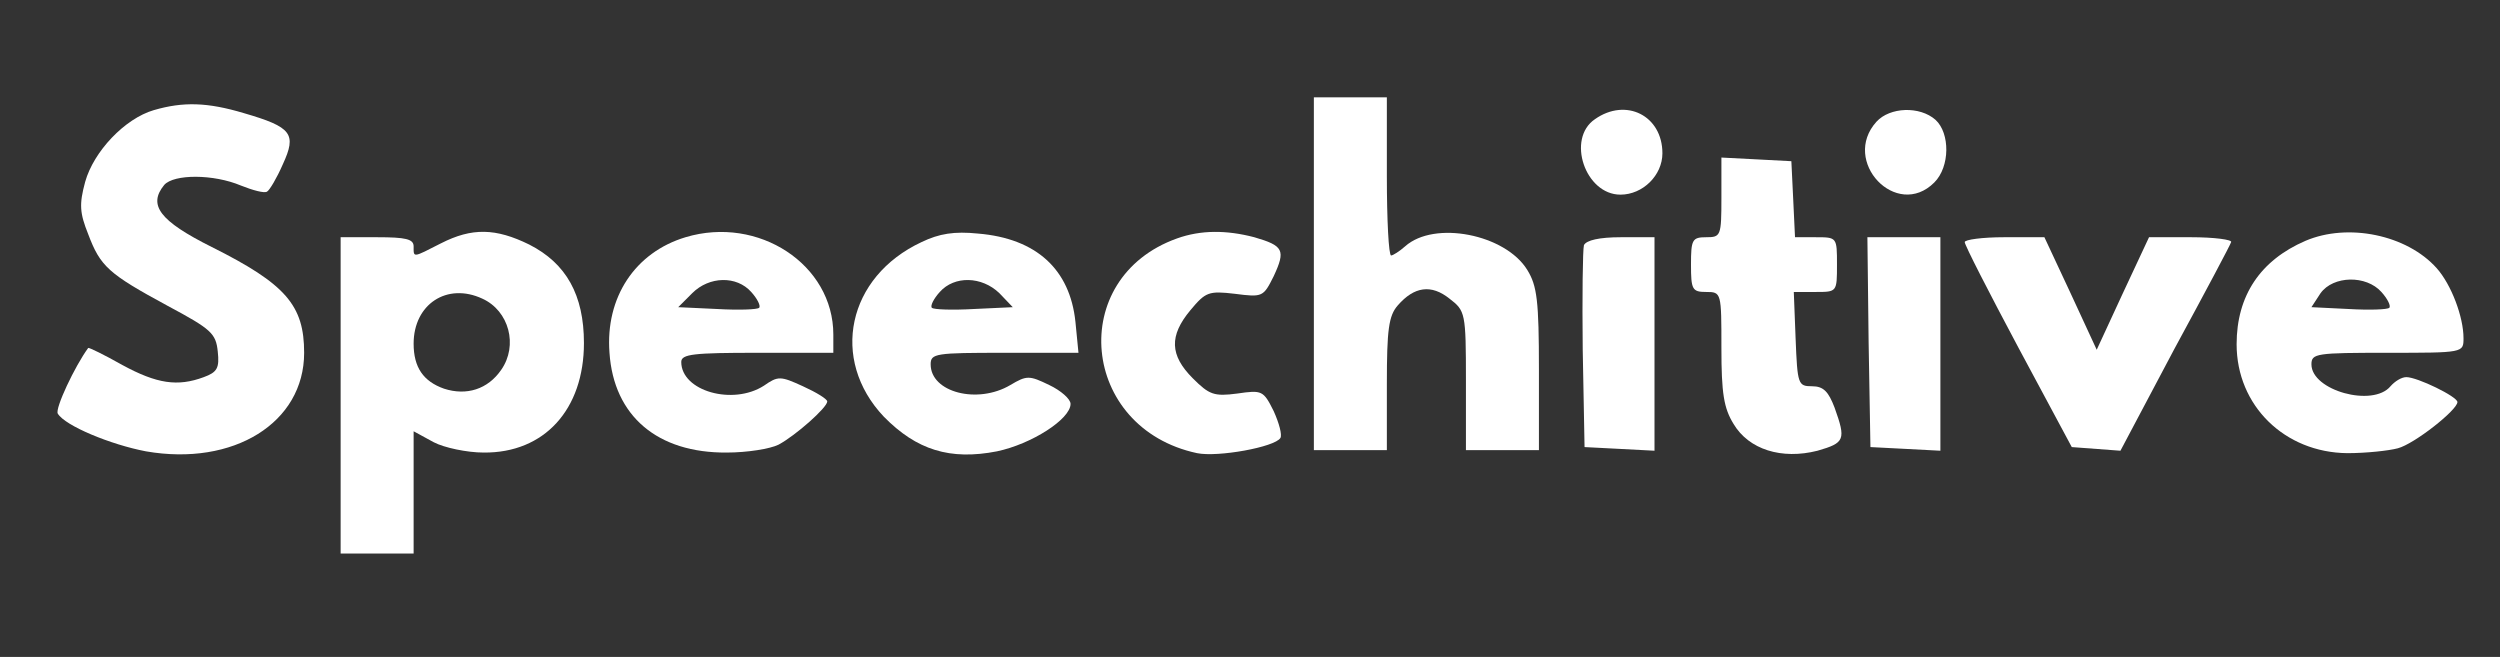 <?xml version="1.0" standalone="no"?>
<!DOCTYPE svg PUBLIC "-//W3C//DTD SVG 20010904//EN"
 "http://www.w3.org/TR/2001/REC-SVG-20010904/DTD/svg10.dtd">
<svg version="1.0" xmlns="http://www.w3.org/2000/svg"
 width="411pt" height="108pt" viewBox="0 0 411 108"
 preserveAspectRatio="xMidYMid meet">

<rect x="0" y="0" width="411" height="108" fill="#333333" stroke="none"/>

<g transform="translate(0,108) scale(0.1,-0.1)"
fill="#FFFFFF" stroke="none">
<path d="M2160 630 l0 -290 60 0 60 0 0 109 c0 89 3 112 18 129 27 31 55 35
85 11 26 -20 27 -23 27 -135 l0 -114 60 0 60 0 0 133 c0 112 -3 137 -19 163
-36 59 -153 82 -201 39 -9 -8 -20 -15 -23 -15 -4 0 -7 59 -7 130 l0 130 -60 0
-60 0 0 -290z"/>
<path d="M253 899 c-48 -14 -99 -68 -113 -118 -10 -37 -9 -51 5 -86 20 -53 33
-65 131 -118 71 -38 79 -45 82 -75 3 -27 -1 -34 -23 -42 -43 -16 -77 -11 -134
20 -30 17 -55 29 -56 28 -22 -30 -55 -100 -50 -108 12 -20 87 -51 145 -62 144
-25 260 47 260 162 0 78 -30 113 -152 174 -86 43 -105 69 -78 102 16 18 81 18
126 -1 20 -8 39 -13 43 -10 4 2 16 22 26 45 23 50 15 61 -64 84 -60 18 -100
19 -148 5z"/>
<path d="M2622 884 c-47 -32 -16 -124 42 -124 37 0 69 32 69 68 0 62 -60 92
-111 56z"/>
<path d="M3085 880 c-59 -65 33 -162 95 -100 26 26 26 81 2 103 -26 23 -75 21
-97 -3z"/>
<path d="M2830 755 c0 -63 -1 -65 -25 -65 -23 0 -25 -4 -25 -45 0 -41 2 -45
25 -45 25 0 25 -1 25 -92 0 -75 4 -99 20 -125 25 -42 79 -59 138 -44 45 13 47
18 28 71 -10 26 -18 35 -37 35 -23 0 -24 3 -27 78 l-3 77 36 0 c35 0 35 0 35
45 0 45 0 45 -35 45 l-34 0 -3 63 -3 62 -57 3 -58 3 0 -66z"/>
<path d="M725 680 c-47 -24 -45 -24 -45 -5 0 12 -13 15 -60 15 l-60 0 0 -260
0 -260 60 0 60 0 0 100 0 101 33 -18 c17 -9 55 -17 82 -17 100 -1 165 71 165
180 0 79 -29 131 -90 162 -55 27 -94 28 -145 2z m68 -91 c44 -20 59 -77 31
-117 -22 -32 -57 -43 -94 -31 -34 12 -50 35 -50 74 0 65 55 101 113 74z"/>
<path d="M1127 690 c-83 -25 -132 -99 -125 -190 7 -104 79 -165 193 -164 33 0
71 6 85 13 28 15 80 61 80 71 0 4 -18 15 -40 25 -37 17 -41 17 -64 1 -51 -33
-136 -9 -136 39 0 13 21 15 125 15 l125 0 0 30 c0 115 -123 196 -243 160z
m108 -90 c10 -11 16 -23 13 -26 -3 -3 -34 -4 -69 -2 l-64 3 23 23 c28 28 73
29 97 2z"/>
<path d="M1515 682 c-122 -57 -151 -193 -62 -287 54 -55 109 -72 186 -57 57
12 121 53 121 78 0 8 -16 22 -35 31 -33 16 -37 16 -64 0 -54 -32 -131 -12
-131 34 0 18 8 19 121 19 l122 0 -5 51 c-9 86 -64 137 -160 145 -39 4 -64 0
-93 -14z m128 -84 l22 -23 -64 -3 c-35 -2 -66 -1 -69 2 -3 3 3 15 13 26 24 27
69 26 98 -2z"/>
<path d="M1935 688 c-182 -65 -159 -312 33 -353 34 -7 128 10 137 25 3 5 -2
24 -11 44 -17 34 -19 35 -60 29 -38 -5 -46 -2 -73 25 -38 38 -39 70 -4 112 25
30 30 32 73 27 46 -6 47 -5 64 29 20 43 16 50 -32 64 -46 12 -88 12 -127 -2z"/>
<path d="M3790 684 c-74 -32 -113 -90 -113 -170 0 -101 79 -178 182 -179 31 0
68 4 83 8 27 7 98 63 98 76 0 9 -66 41 -84 41 -8 0 -19 -7 -26 -15 -29 -35
-130 -7 -130 36 0 18 8 19 125 19 125 0 125 0 125 24 0 35 -20 88 -44 115 -49
55 -146 75 -216 45z m125 -84 c10 -11 16 -23 13 -26 -3 -3 -33 -4 -67 -2 l-61
3 15 23 c21 29 75 30 100 2z"/>
<path d="M2604 677 c-2 -7 -3 -85 -2 -172 l3 -160 58 -3 57 -3 0 176 0 175
-55 0 c-36 0 -57 -5 -61 -13z"/>
<path d="M3072 518 l3 -173 58 -3 57 -3 0 176 0 175 -60 0 -60 0 2 -172z"/>
<path d="M3230 682 c0 -5 40 -83 88 -173 l88 -164 40 -3 40 -3 89 168 c50 92
92 171 93 175 2 4 -28 8 -66 8 l-69 0 -43 -92 -43 -93 -43 93 -43 92 -66 0
c-36 0 -65 -4 -65 -8z"/>
</g>
</svg>
